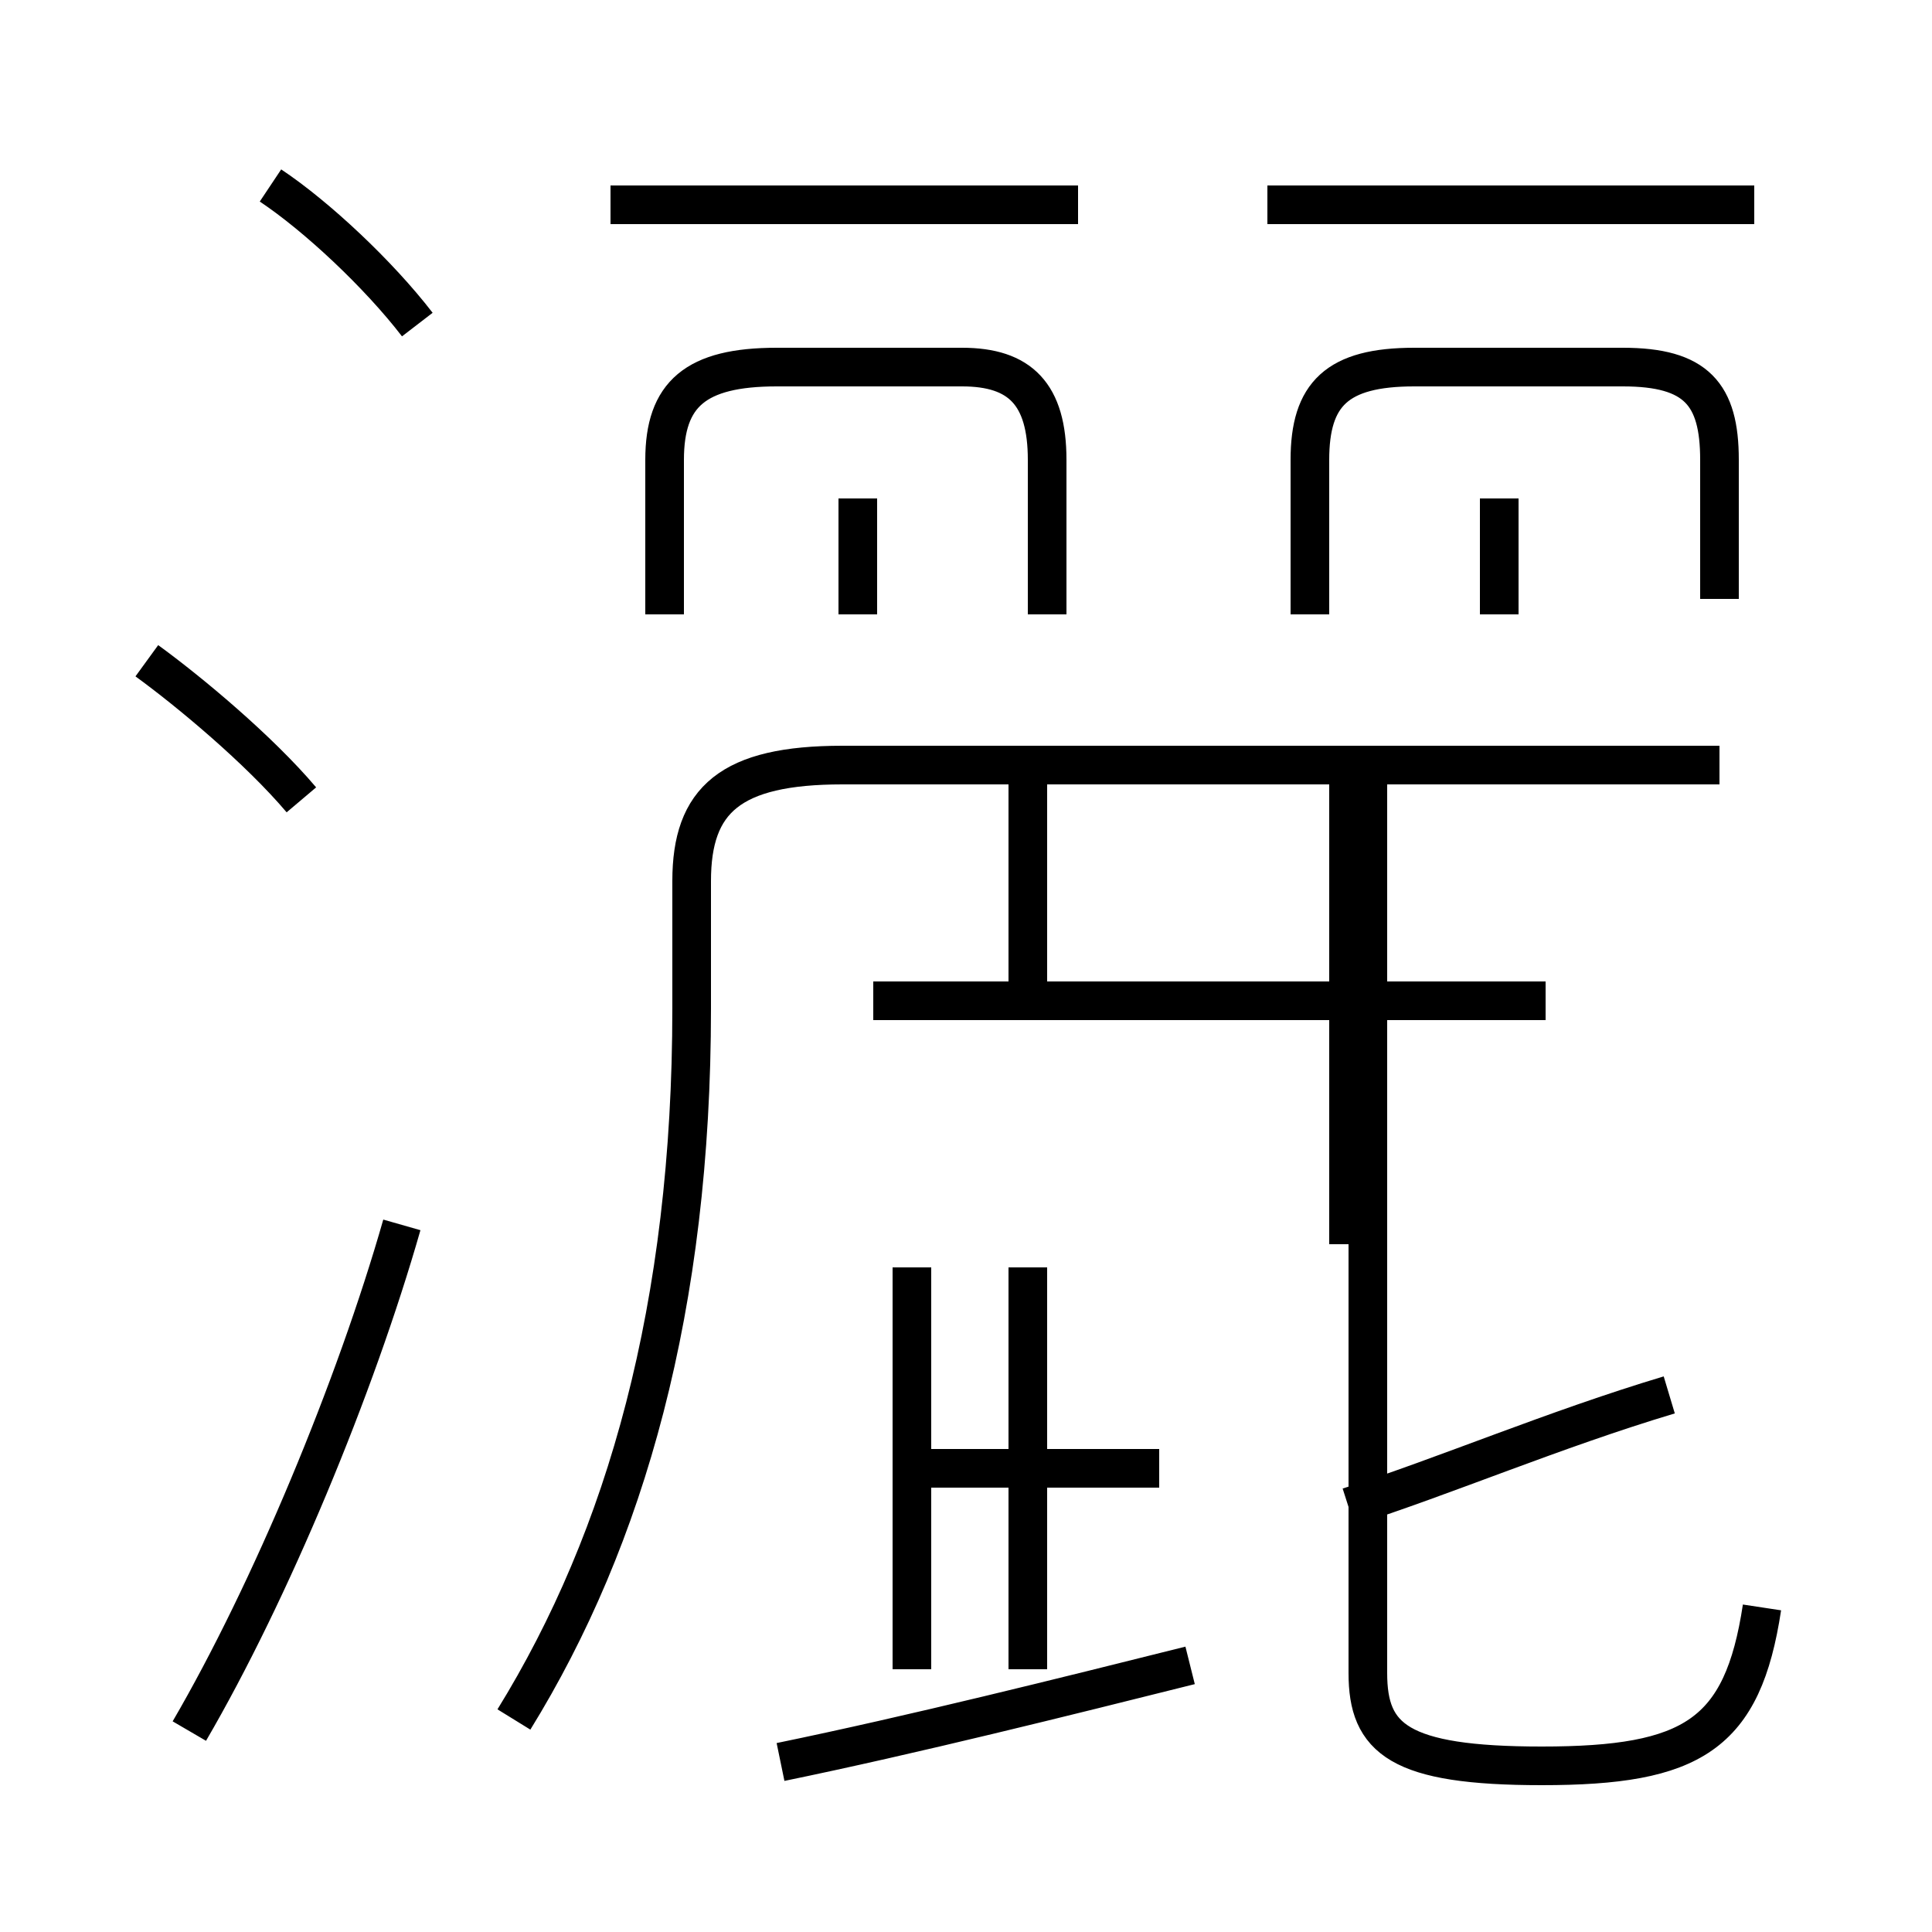 <?xml version='1.0' encoding='utf8'?>
<svg viewBox="0.0 -6.0 50.0 50.0" version="1.1" xmlns="http://www.w3.org/2000/svg">
<rect x="0.0" y="-6.0" width="50.0" height="50.0" fill="#808080" stroke="none"/>
<rect x="-1000" y="-1000" width="2000" height="2000" stroke="white" fill="white"/>
<g style="fill:white;stroke:#000000;  stroke-width:1">
<path d="M 13.3 0.5 C 16.2 -4.2 17.9 -10.2 17.9 -17.9 L 17.9 -21.2 C 17.9 -23.3 18.9 -24.2 21.8 -24.2 L 44.5 -24.2 M 4.9 0.8 C 7.0 -2.8 9.2 -8.1 10.4 -12.3 M 7.8 -23.3 C 6.7 -24.6 4.9 -26.1 3.8 -26.9 M 20.2 1.6 C 23.6 0.9 27.6 -0.1 30.8 -0.9 M 30.0 -6.0 L 23.4 -6.0 M 23.6 -0.8 L 23.6 -11.2 M 45.6 -2.4 C 45.1 0.9 43.8 1.7 39.9 1.7 C 36.2 1.7 35.4 1.0 35.4 -0.7 L 35.4 -23.9 M 26.6 -0.8 L 26.6 -11.2 M 10.8 -35.6 C 9.8 -36.9 8.2 -38.4 7.0 -39.2 M 34.9 -5.0 C 37.4 -5.8 40.2 -7.0 43.2 -7.9 M 34.9 -11.8 L 34.9 -23.9 M 40.0 -18.1 L 22.6 -18.1 M 26.6 -18.1 L 26.6 -23.9 M 22.2 -28.1 L 22.2 -31.1 M 27.1 -28.1 L 27.1 -32.1 C 27.1 -33.8 26.4 -34.5 24.9 -34.5 L 20.1 -34.5 C 18.0 -34.5 17.2 -33.8 17.2 -32.1 L 17.2 -28.1 M 27.9 -38.7 L 15.8 -38.7 M 44.5 -28.5 L 44.5 -32.1 C 44.5 -33.8 43.9 -34.5 42.0 -34.5 L 36.6 -34.5 C 34.6 -34.5 33.9 -33.8 33.9 -32.1 L 33.9 -28.1 M 38.8 -28.1 L 38.8 -31.1 M 45.4 -38.7 L 32.8 -38.7" transform="translate(0.0 38.0)" />
</g>
</svg>